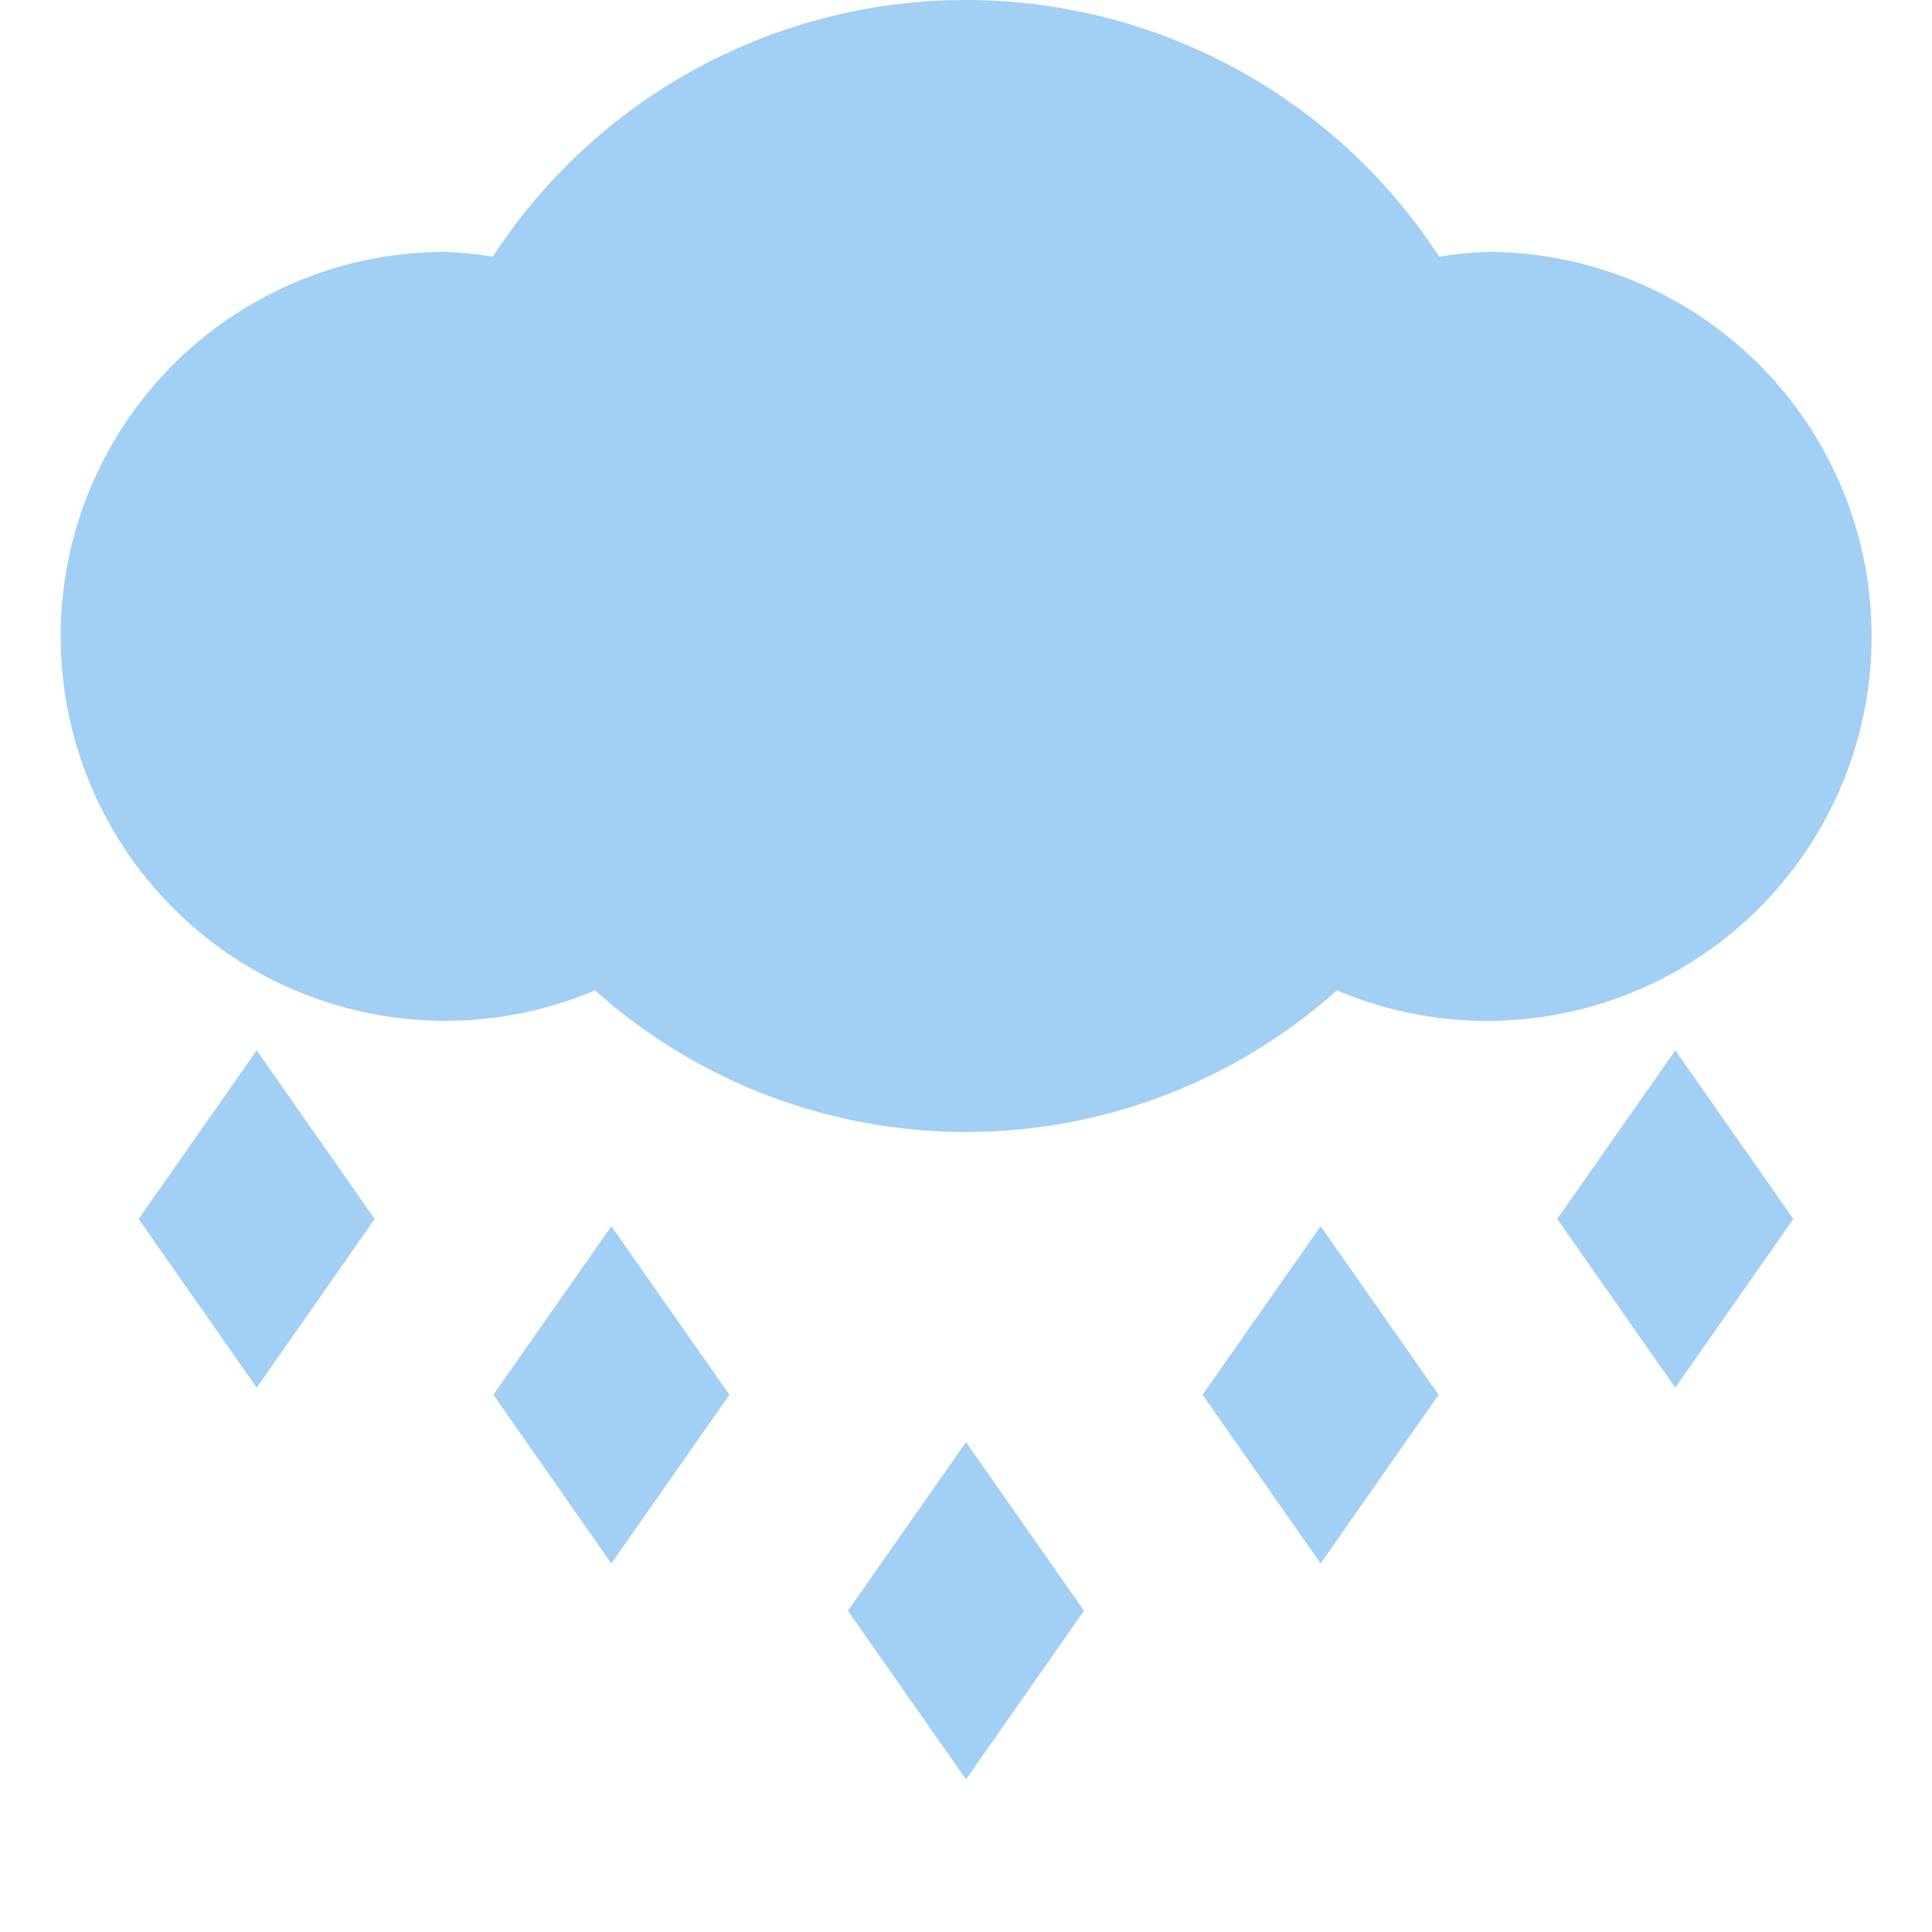 <svg xmlns="http://www.w3.org/2000/svg" width="16" height="16" fill="currentColor"
    class="qi-313-fill" viewBox="0 0 16 16">
    <path fill="#a2cff4"
        d="M15.5 5.27a3.184 3.184 0 0 0-3.185-3.184 3.146 3.146 0 0 0-.396.04 4.675 4.675 0 0 0-7.838 0 3.146 3.146 0 0 0-.396-.04 3.184 3.184 0 1 0 1.243 6.116 4.61 4.61 0 0 0 6.144 0A3.185 3.185 0 0 0 15.5 5.27zM1.148 10.095l.978 1.397.977-1.397-.977-1.396-.978 1.396zm2.938 1.456.977 1.397.978-1.397-.978-1.396-.977 1.396zm2.936 1.789L8 14.736l.977-1.396L8 11.943l-.978 1.397zm2.937-1.789.978 1.397.977-1.397-.977-1.396-.978 1.396zm2.937-1.456.978 1.397.978-1.397-.978-1.396-.978 1.396z" />
</svg>
